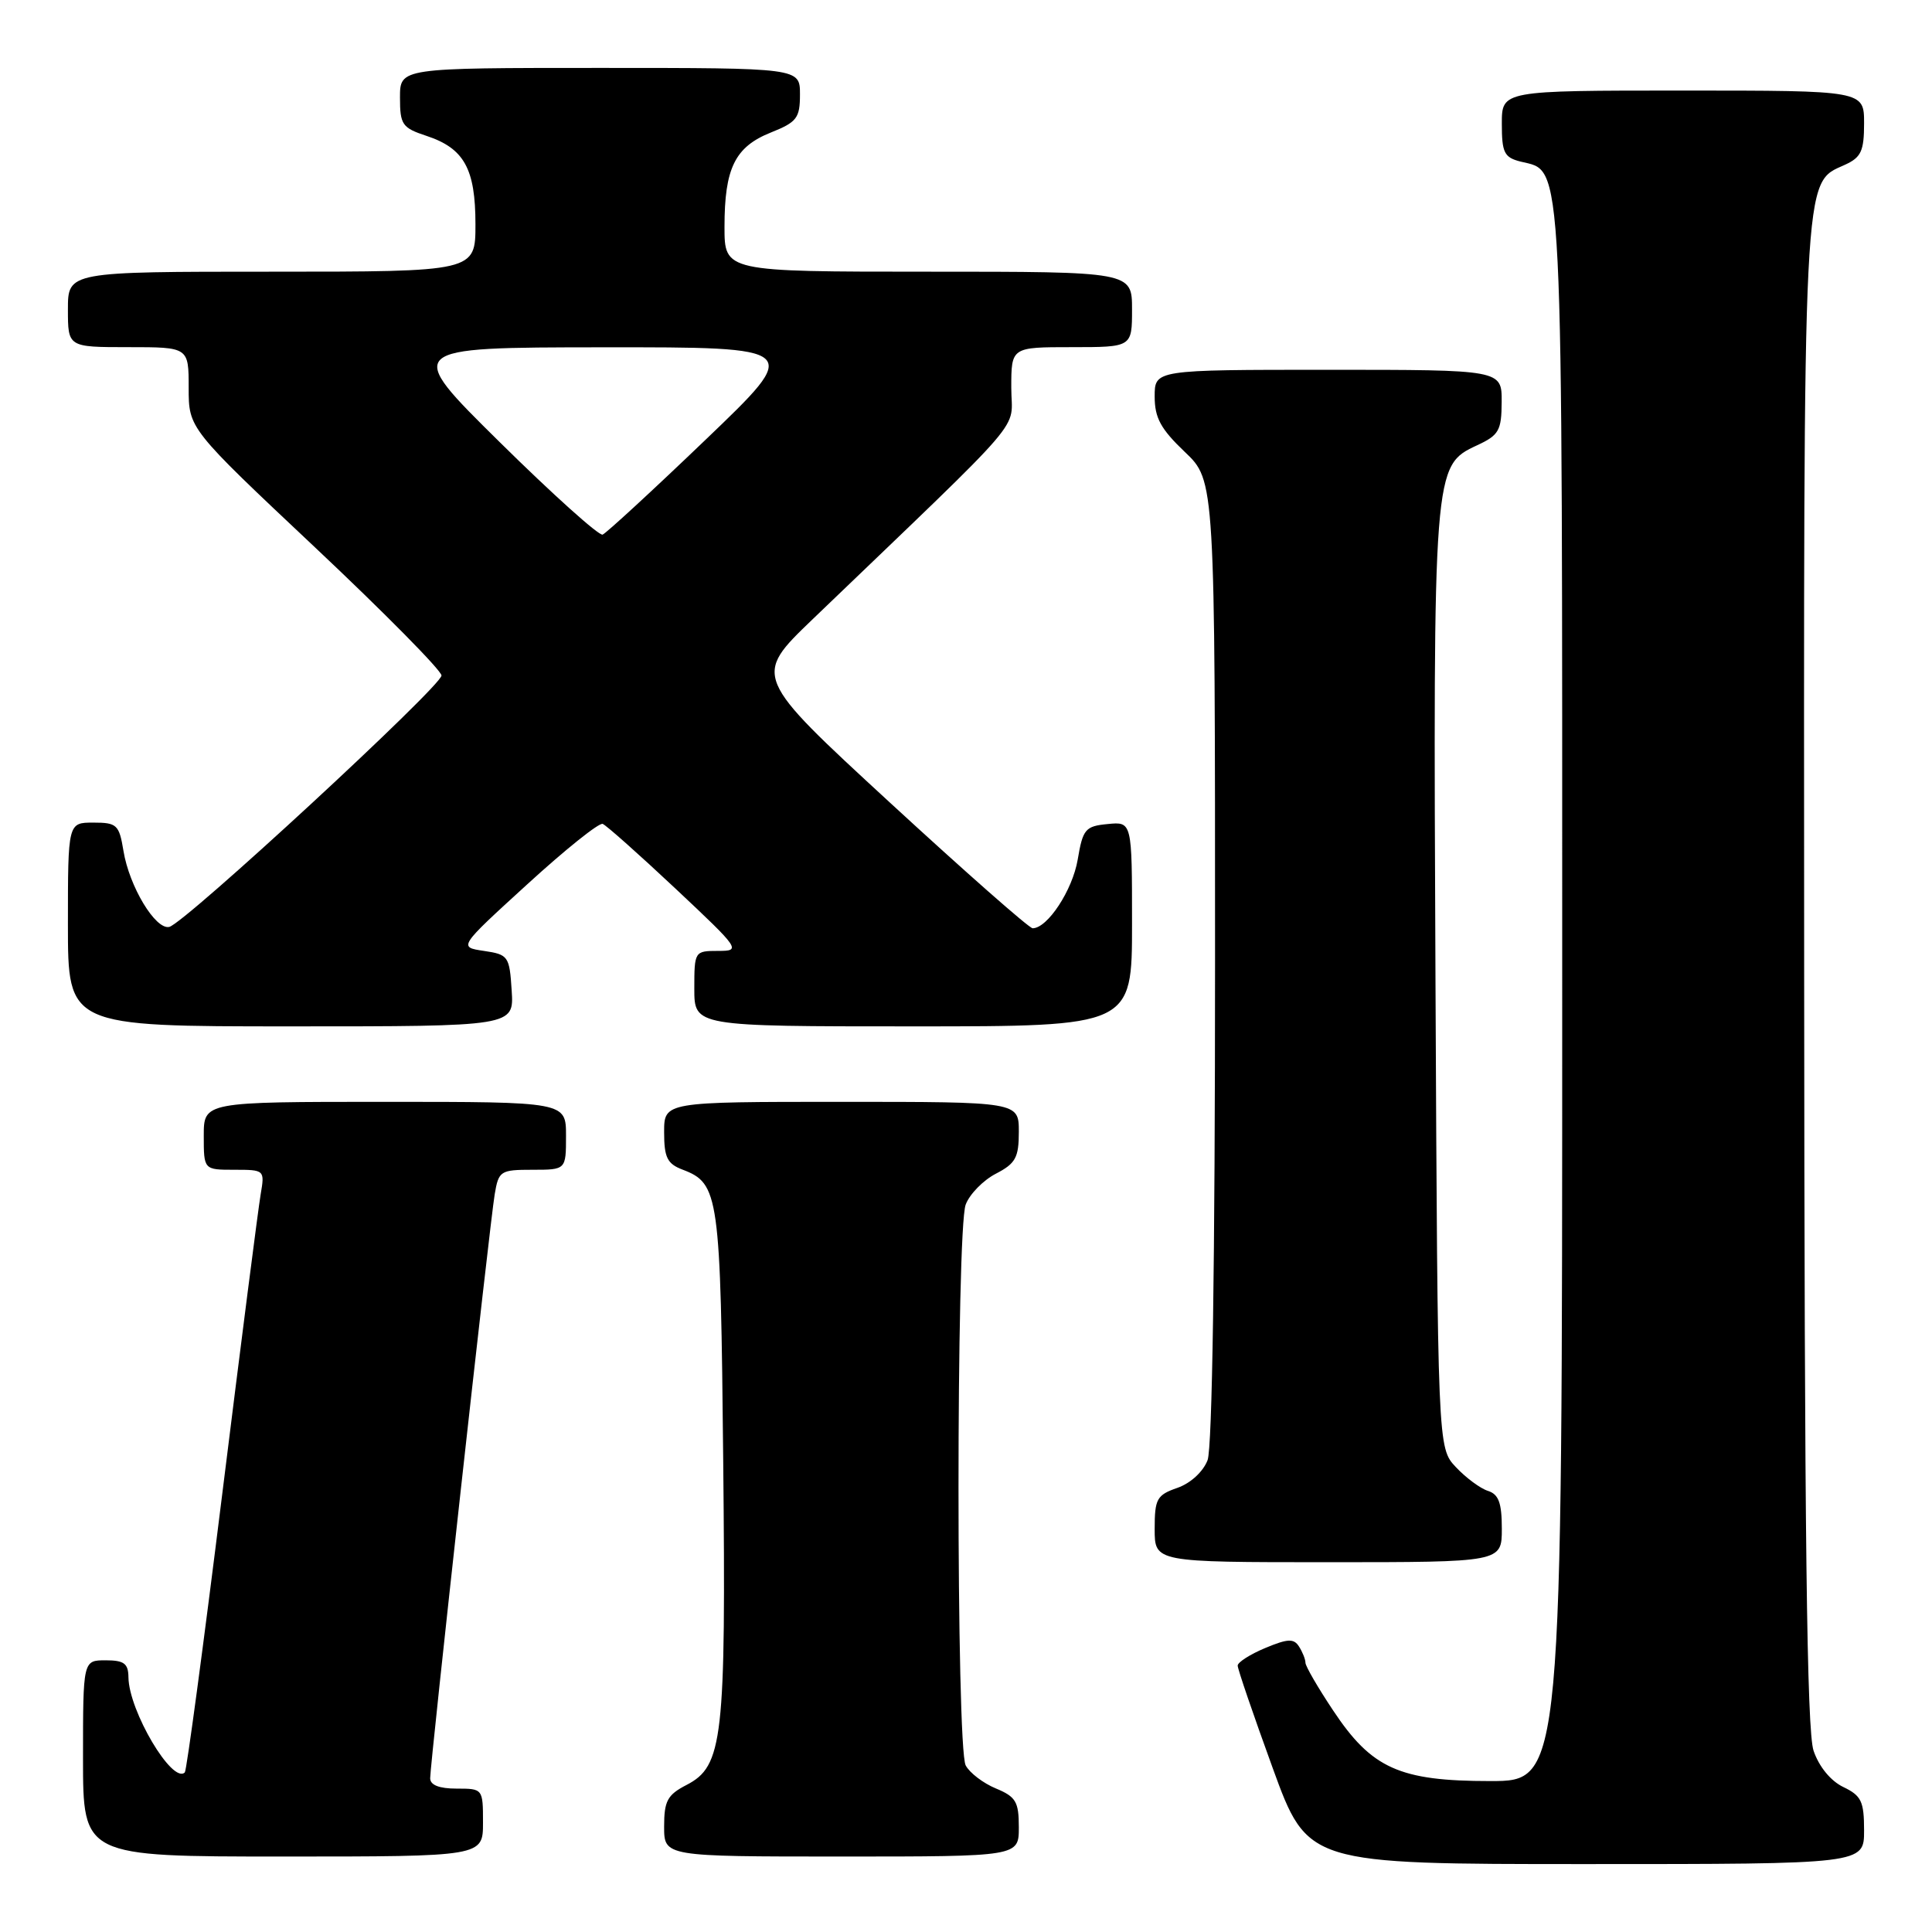 <?xml version="1.0" encoding="UTF-8" standalone="no"?>
<!DOCTYPE svg PUBLIC "-//W3C//DTD SVG 1.1//EN" "http://www.w3.org/Graphics/SVG/1.1/DTD/svg11.dtd" >
<svg xmlns="http://www.w3.org/2000/svg" xmlns:xlink="http://www.w3.org/1999/xlink" version="1.1" viewBox="0 0 256 256">
 <g >
 <path fill="currentColor"
d=" M 247.00 242.55 C 247.00 238.69 246.64 237.94 244.25 236.79 C 242.58 235.99 241.03 234.10 240.31 231.99 C 239.41 229.38 239.10 203.40 239.06 129.22 C 239.00 21.34 238.84 24.40 244.45 21.84 C 246.61 20.86 247.00 20.02 247.00 16.34 C 247.00 12.00 247.00 12.00 223.00 12.00 C 199.00 12.00 199.00 12.00 199.00 16.39 C 199.00 20.23 199.31 20.86 201.48 21.41 C 207.21 22.84 207.00 18.59 207.00 131.95 C 207.00 236.00 207.00 236.00 197.46 236.00 C 185.44 236.00 181.75 234.34 176.63 226.62 C 174.63 223.62 172.99 220.79 172.98 220.33 C 172.98 219.87 172.59 218.90 172.13 218.18 C 171.44 217.09 170.64 217.12 167.65 218.37 C 165.64 219.21 164.00 220.26 164.00 220.70 C 163.99 221.14 166.08 227.24 168.63 234.25 C 173.27 247.00 173.27 247.00 210.14 247.00 C 247.00 247.00 247.00 247.00 247.00 242.55 Z  M 64.00 241.50 C 64.00 237.02 63.98 237.00 60.50 237.00 C 58.20 237.00 57.00 236.53 57.00 235.63 C 57.00 233.65 64.90 162.12 65.55 158.25 C 66.07 155.15 66.30 155.00 70.55 155.00 C 75.00 155.00 75.00 155.00 75.00 150.50 C 75.00 146.00 75.00 146.00 51.00 146.00 C 27.00 146.00 27.00 146.00 27.00 150.50 C 27.00 155.00 27.00 155.00 31.05 155.00 C 35.06 155.00 35.09 155.03 34.54 158.25 C 34.23 160.04 31.94 177.90 29.45 197.95 C 26.96 218.00 24.73 234.61 24.49 234.85 C 22.86 236.47 17.07 226.70 17.02 222.25 C 17.00 220.42 16.44 220.00 14.00 220.00 C 11.00 220.00 11.00 220.00 11.00 233.00 C 11.00 246.00 11.00 246.00 37.50 246.00 C 64.00 246.00 64.00 246.00 64.00 241.50 Z  M 135.00 242.12 C 135.00 238.74 134.61 238.08 131.96 236.98 C 130.29 236.29 128.49 234.92 127.96 233.93 C 126.69 231.56 126.69 162.95 127.96 159.61 C 128.48 158.23 130.28 156.39 131.96 155.52 C 134.57 154.17 135.00 153.39 135.00 149.97 C 135.00 146.00 135.00 146.00 111.50 146.00 C 88.00 146.00 88.00 146.00 88.00 150.02 C 88.00 153.37 88.41 154.21 90.44 154.98 C 95.28 156.82 95.48 158.24 95.83 193.59 C 96.20 230.50 95.80 234.02 90.96 236.52 C 88.43 237.83 88.00 238.63 88.00 242.03 C 88.00 246.00 88.00 246.00 111.50 246.00 C 135.00 246.00 135.00 246.00 135.00 242.12 Z  M 199.00 202.57 C 199.00 199.14 198.58 198.00 197.16 197.55 C 196.15 197.23 194.23 195.81 192.91 194.40 C 190.50 191.84 190.50 191.84 190.21 130.11 C 189.90 61.81 189.91 61.71 195.73 59.00 C 198.62 57.66 198.96 57.05 198.98 53.25 C 199.00 49.00 199.00 49.00 176.00 49.00 C 153.00 49.00 153.00 49.00 153.00 52.54 C 153.00 55.37 153.80 56.84 157.00 59.89 C 161.00 63.69 161.00 63.69 161.00 127.28 C 161.00 167.01 160.63 191.85 160.01 193.48 C 159.42 195.01 157.76 196.54 156.01 197.15 C 153.28 198.10 153.00 198.60 153.00 202.60 C 153.00 207.00 153.00 207.00 176.00 207.00 C 199.00 207.00 199.00 207.00 199.00 202.57 Z  M 67.80 131.25 C 67.51 126.70 67.36 126.48 64.12 126.00 C 60.74 125.50 60.74 125.50 69.87 117.17 C 74.89 112.58 79.38 108.98 79.86 109.17 C 80.33 109.35 84.67 113.21 89.51 117.75 C 98.09 125.81 98.22 126.00 95.15 126.00 C 92.04 126.00 92.00 126.06 92.00 131.00 C 92.00 136.00 92.00 136.00 121.00 136.00 C 150.00 136.00 150.00 136.00 150.00 122.44 C 150.00 108.87 150.00 108.87 146.77 109.19 C 143.81 109.47 143.48 109.86 142.80 113.91 C 142.11 117.96 138.80 123.00 136.83 123.00 C 136.37 123.00 127.85 115.49 117.89 106.32 C 99.78 89.64 99.78 89.64 107.66 82.07 C 136.86 54.03 134.00 57.36 134.00 51.37 C 134.00 46.00 134.00 46.00 142.00 46.00 C 150.00 46.00 150.00 46.00 150.00 41.00 C 150.00 36.00 150.00 36.00 123.00 36.00 C 96.00 36.00 96.00 36.00 96.00 30.05 C 96.00 22.28 97.39 19.46 102.14 17.56 C 105.59 16.18 106.00 15.65 106.00 12.51 C 106.00 9.00 106.00 9.00 79.50 9.00 C 53.00 9.00 53.00 9.00 53.00 12.92 C 53.00 16.52 53.29 16.94 56.50 18.00 C 61.50 19.65 63.00 22.35 63.00 29.72 C 63.00 36.00 63.00 36.00 36.00 36.00 C 9.00 36.00 9.00 36.00 9.00 41.00 C 9.00 46.00 9.00 46.00 17.00 46.00 C 25.00 46.00 25.00 46.00 25.00 51.39 C 25.00 56.78 25.00 56.78 41.75 72.54 C 50.96 81.21 58.50 88.85 58.50 89.51 C 58.50 90.92 24.47 122.35 22.43 122.82 C 20.61 123.24 17.13 117.47 16.36 112.75 C 15.79 109.28 15.49 109.00 12.37 109.00 C 9.00 109.00 9.00 109.00 9.00 122.50 C 9.00 136.00 9.00 136.00 38.55 136.00 C 68.11 136.00 68.11 136.00 67.80 131.25 Z  M 66.24 58.61 C 53.50 46.04 53.50 46.04 79.90 46.02 C 106.30 46.00 106.30 46.00 93.51 58.25 C 86.48 64.99 80.33 70.65 79.85 70.84 C 79.37 71.02 73.24 65.52 66.24 58.61 Z "/>
</g>
</svg>